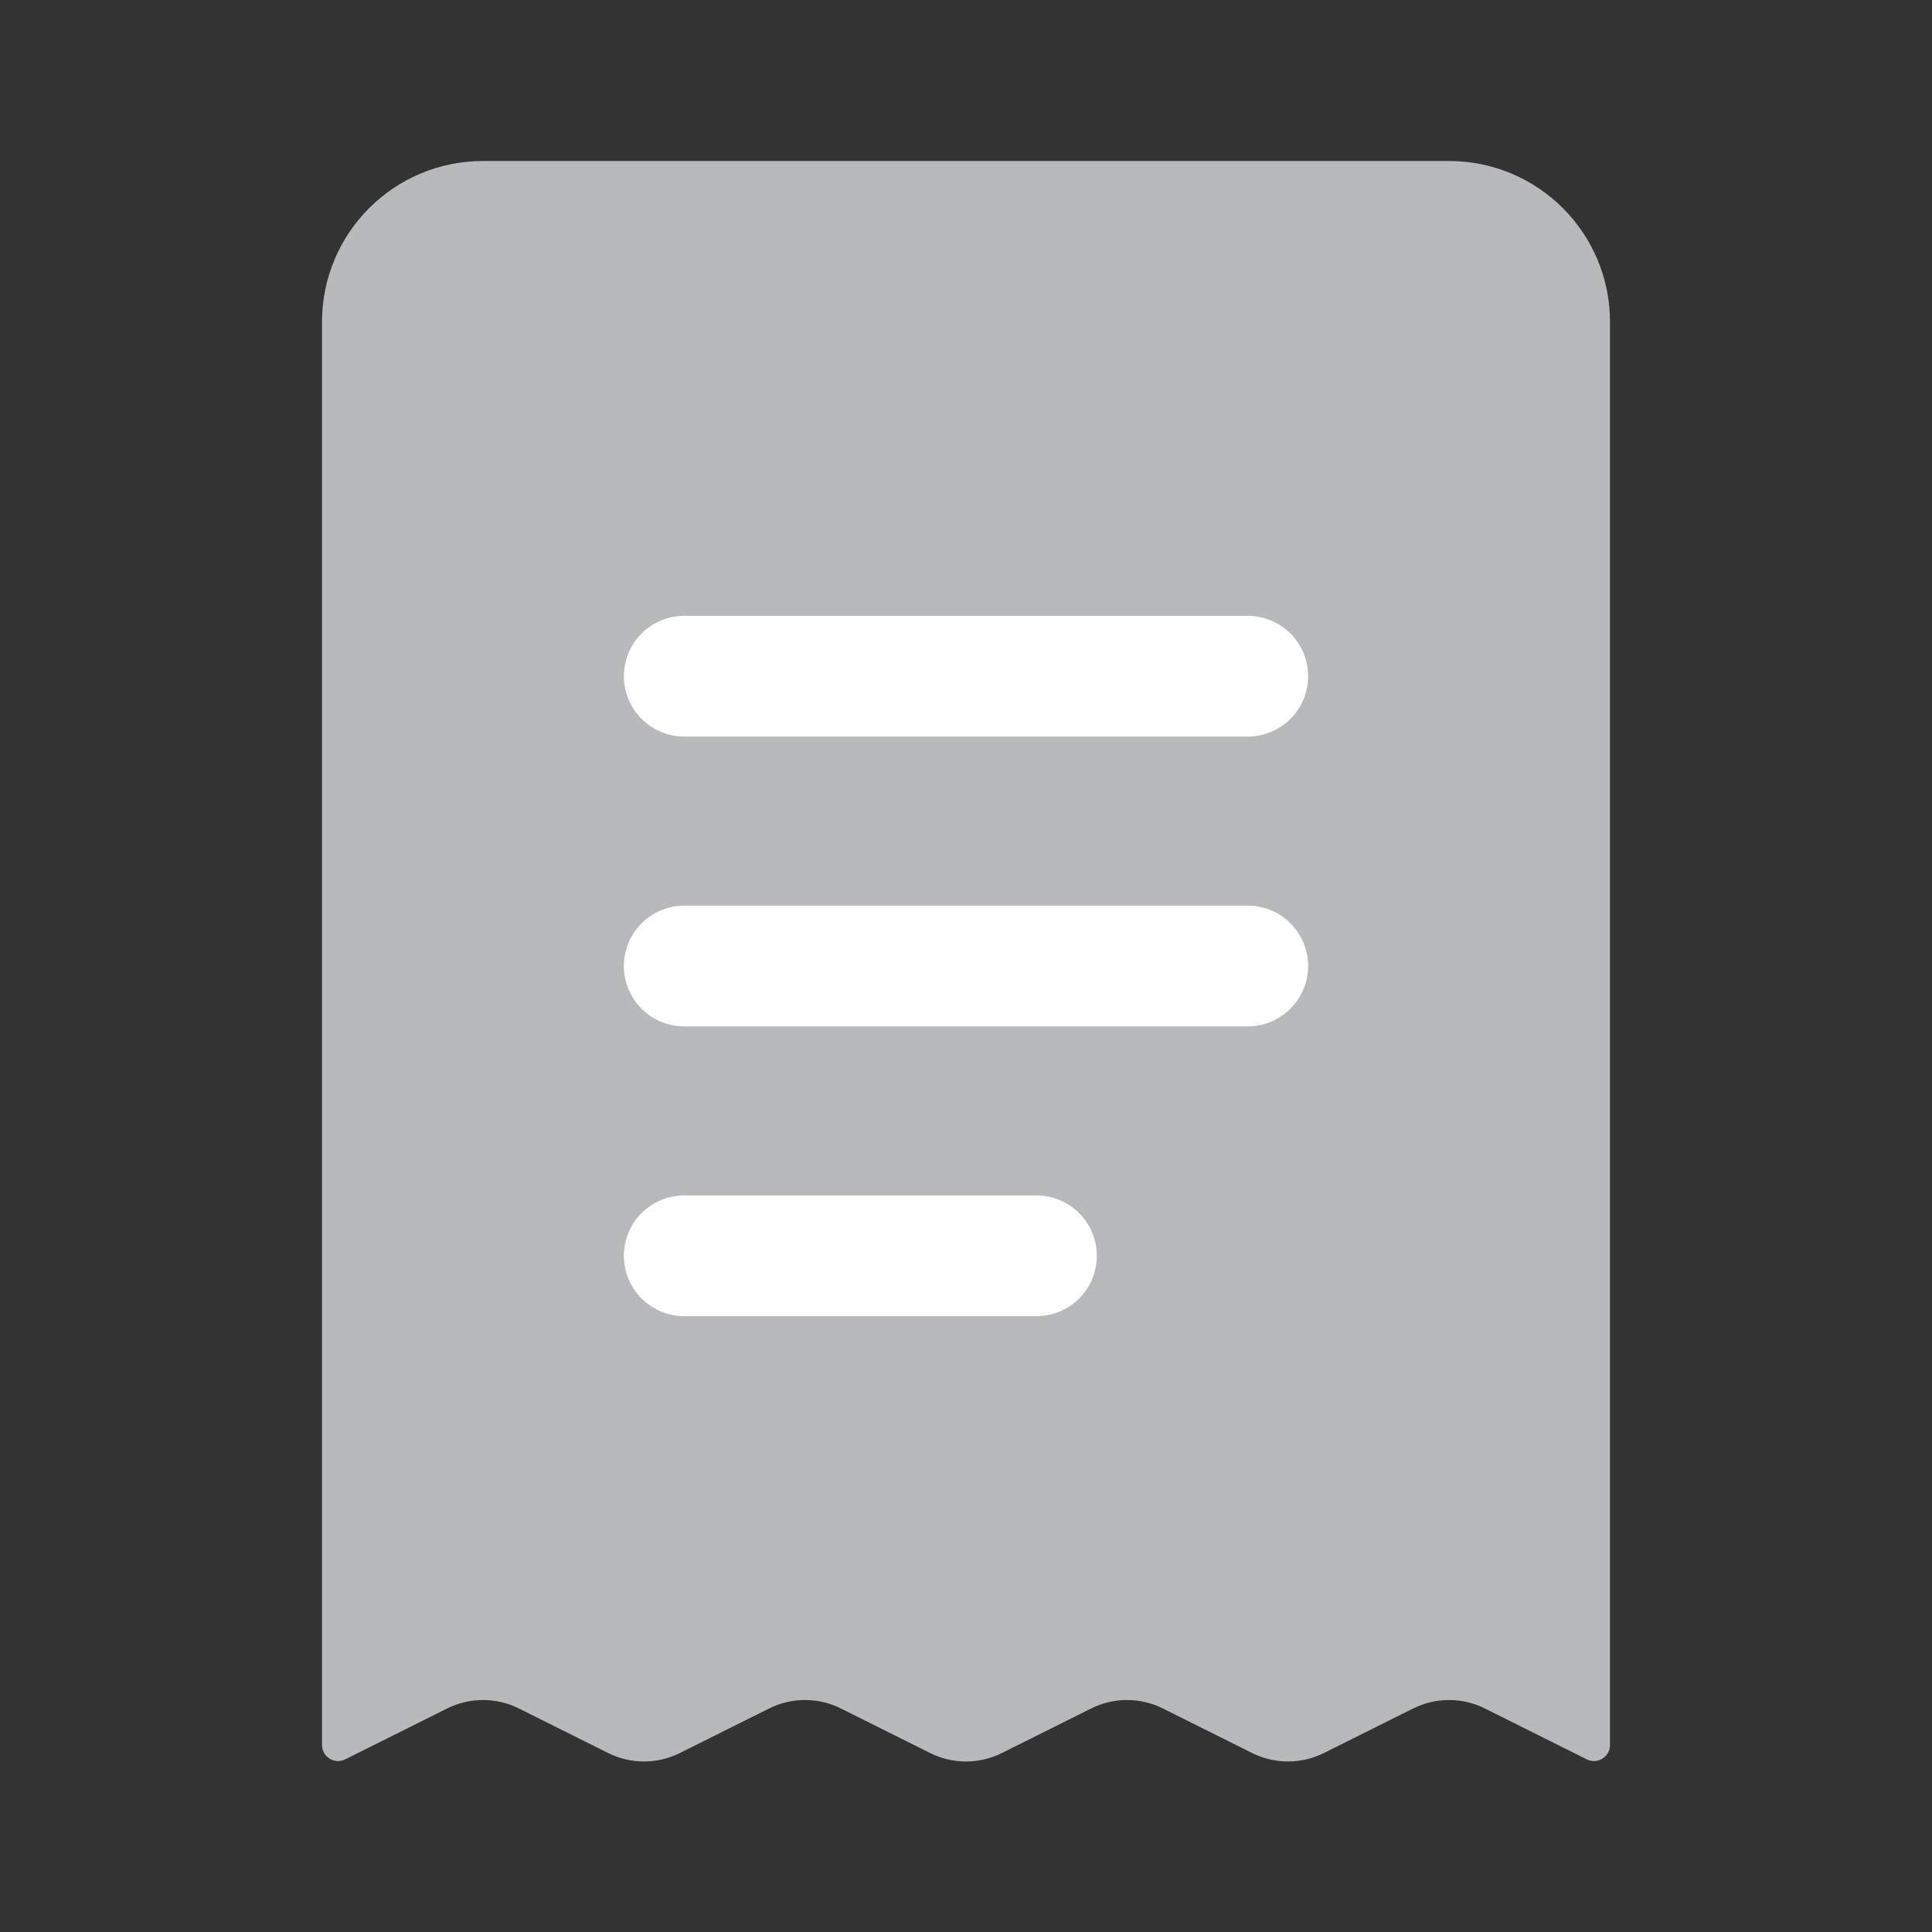 <svg width="24" height="24" viewBox="0 0 24 24" fill="none" xmlns="http://www.w3.org/2000/svg">
<rect x="0" y="0" width="24" height="24" fill="#333333" stroke="none"/>
<path d="M4 21.676V4C4 2.895 4.895 2 6 2H18C19.105 2 20 2.895 20 4V21.676C20 21.825 19.843 21.922 19.711 21.855L18.447 21.224C18.166 21.083 17.834 21.083 17.553 21.224L16.447 21.776C16.166 21.917 15.834 21.917 15.553 21.776L14.447 21.224C14.166 21.083 13.834 21.083 13.553 21.224L12.447 21.776C12.166 21.917 11.834 21.917 11.553 21.776L10.447 21.224C10.166 21.083 9.834 21.083 9.553 21.224L8.447 21.776C8.166 21.917 7.834 21.917 7.553 21.776L6.447 21.224C6.166 21.083 5.834 21.083 5.553 21.224L4.289 21.855C4.156 21.922 4 21.825 4 21.676Z" fill="#B7B9BA"/>
<path d="M15.5 8.4H8.5M15.5 12H8.5M12.875 15.6H8.5" stroke="white" stroke-width="1.5" stroke-linecap="round" stroke-linejoin="round"/>
</svg>
